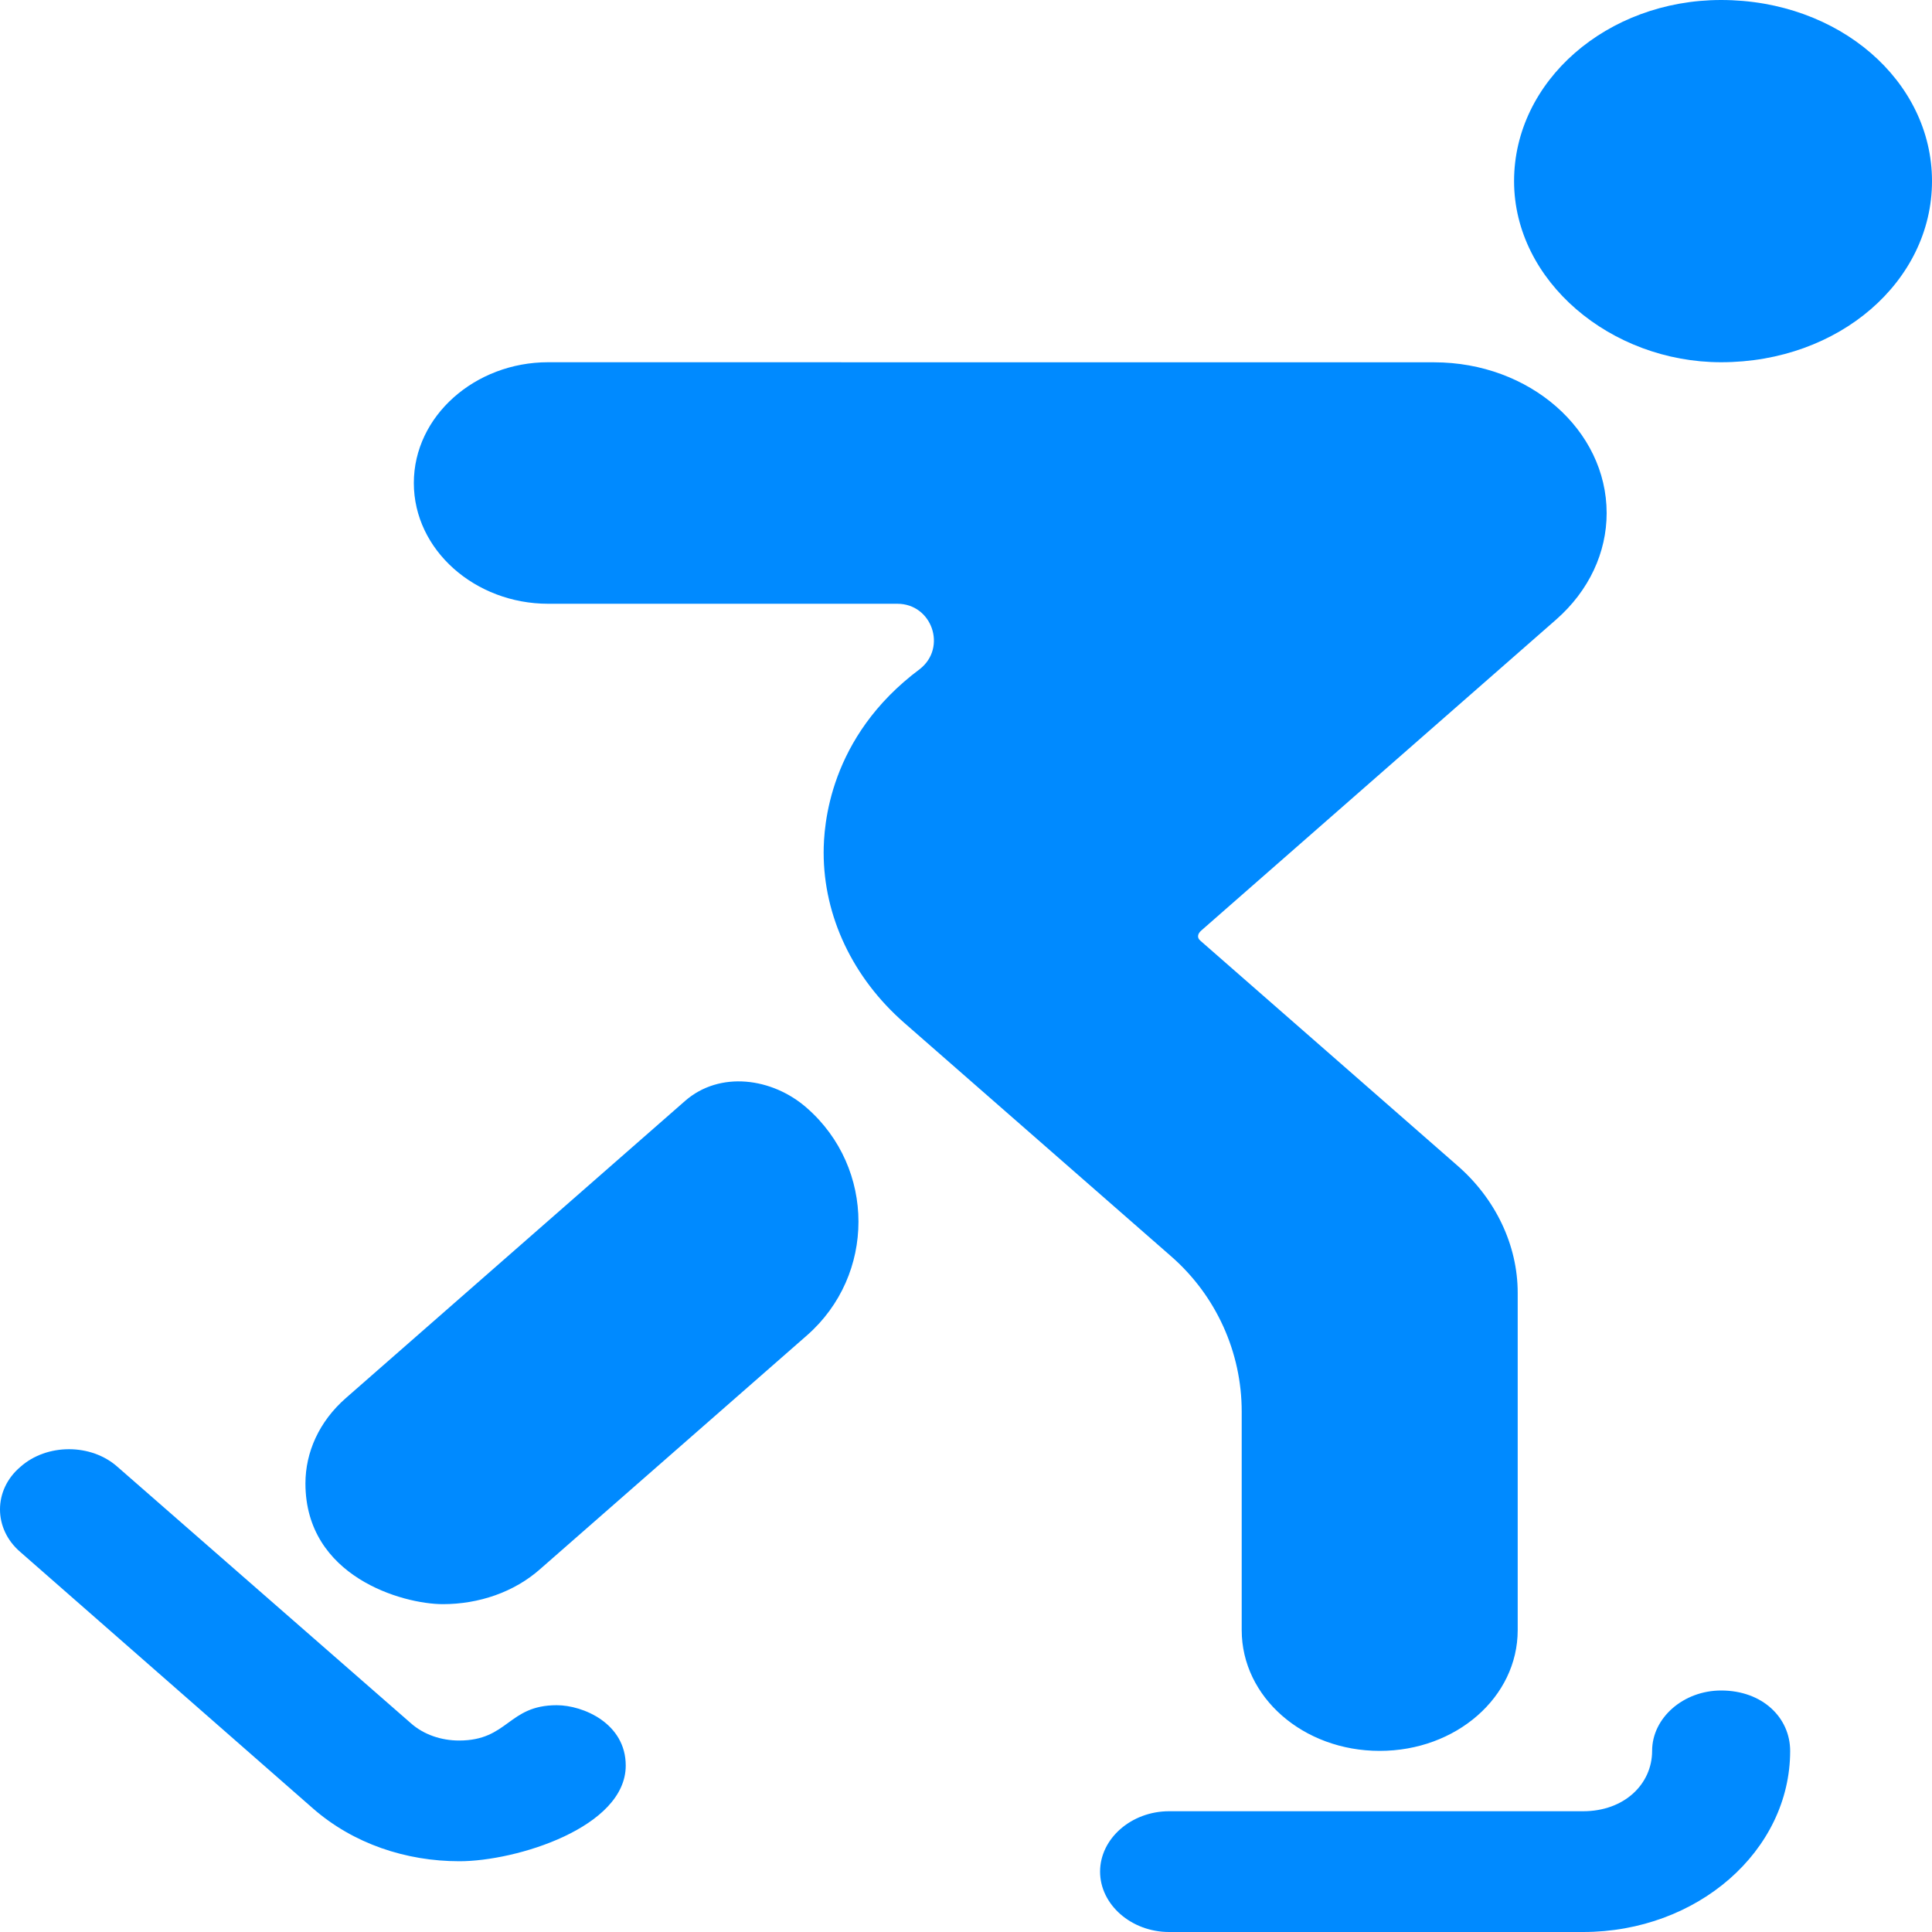 <svg width="75" height="75" viewBox="0 0 75 75" fill="none" xmlns="http://www.w3.org/2000/svg">
<path d="M66.814 0C62.377 0 58.776 3.149 58.776 7.031C58.776 10.913 62.528 14.062 66.814 14.062C71.401 14.062 75 10.913 75 7.031C75 3.149 71.401 0 66.814 0ZM66.814 65.625C65.349 65.625 64.135 66.687 64.135 67.969C64.135 69.251 63.064 70.312 61.456 70.312H45.383C43.918 70.312 42.705 71.374 42.705 72.656C42.705 73.938 43.919 75 45.383 75H61.456C65.893 75 69.494 71.851 69.494 67.969C69.492 66.68 68.421 65.625 66.814 65.625ZM21.613 66.196C19.714 66.196 19.739 67.567 17.821 67.567C17.139 67.567 16.454 67.345 15.944 66.89L4.564 56.945C4.051 56.487 3.364 56.258 2.677 56.258C1.99 56.258 1.303 56.487 0.79 56.945C0.262 57.393 0 57.993 0 58.594C0 59.194 0.261 59.795 0.785 60.245L12.149 70.203C13.718 71.576 15.763 72.253 17.834 72.253C20.049 72.253 24.291 70.936 24.291 68.539C24.291 66.899 22.634 66.196 21.613 66.196ZM31.322 43.011C29.98 41.83 27.938 41.561 26.593 42.739L13.426 54.273C12.38 55.188 11.857 56.388 11.857 57.586C11.857 61.211 15.635 62.273 17.194 62.273C18.575 62.273 19.956 61.816 20.982 60.9L31.325 51.84C33.994 49.501 33.992 45.348 31.322 43.011ZM21.278 23.438H34.834C36.181 23.438 36.769 25.14 35.709 25.972C32.163 28.614 31.974 32.084 31.974 33.098C31.974 35.578 33.112 37.964 35.101 39.705L45.47 48.776C47.207 50.296 48.203 52.49 48.203 54.797V63.281C48.203 65.881 50.588 67.969 53.56 67.969C56.531 67.969 58.917 65.881 58.917 63.281V50.188C58.917 48.34 58.059 46.526 56.551 45.226L46.592 36.512C46.457 36.395 46.496 36.243 46.631 36.125L60.402 24.058C61.691 22.93 62.37 21.44 62.37 19.92C62.37 16.691 59.381 14.065 55.672 14.065L21.278 14.062C18.449 14.062 16.065 16.143 16.065 18.75C16.065 21.357 18.449 23.438 21.278 23.438Z" fill="#008AFF"/>
</svg>
